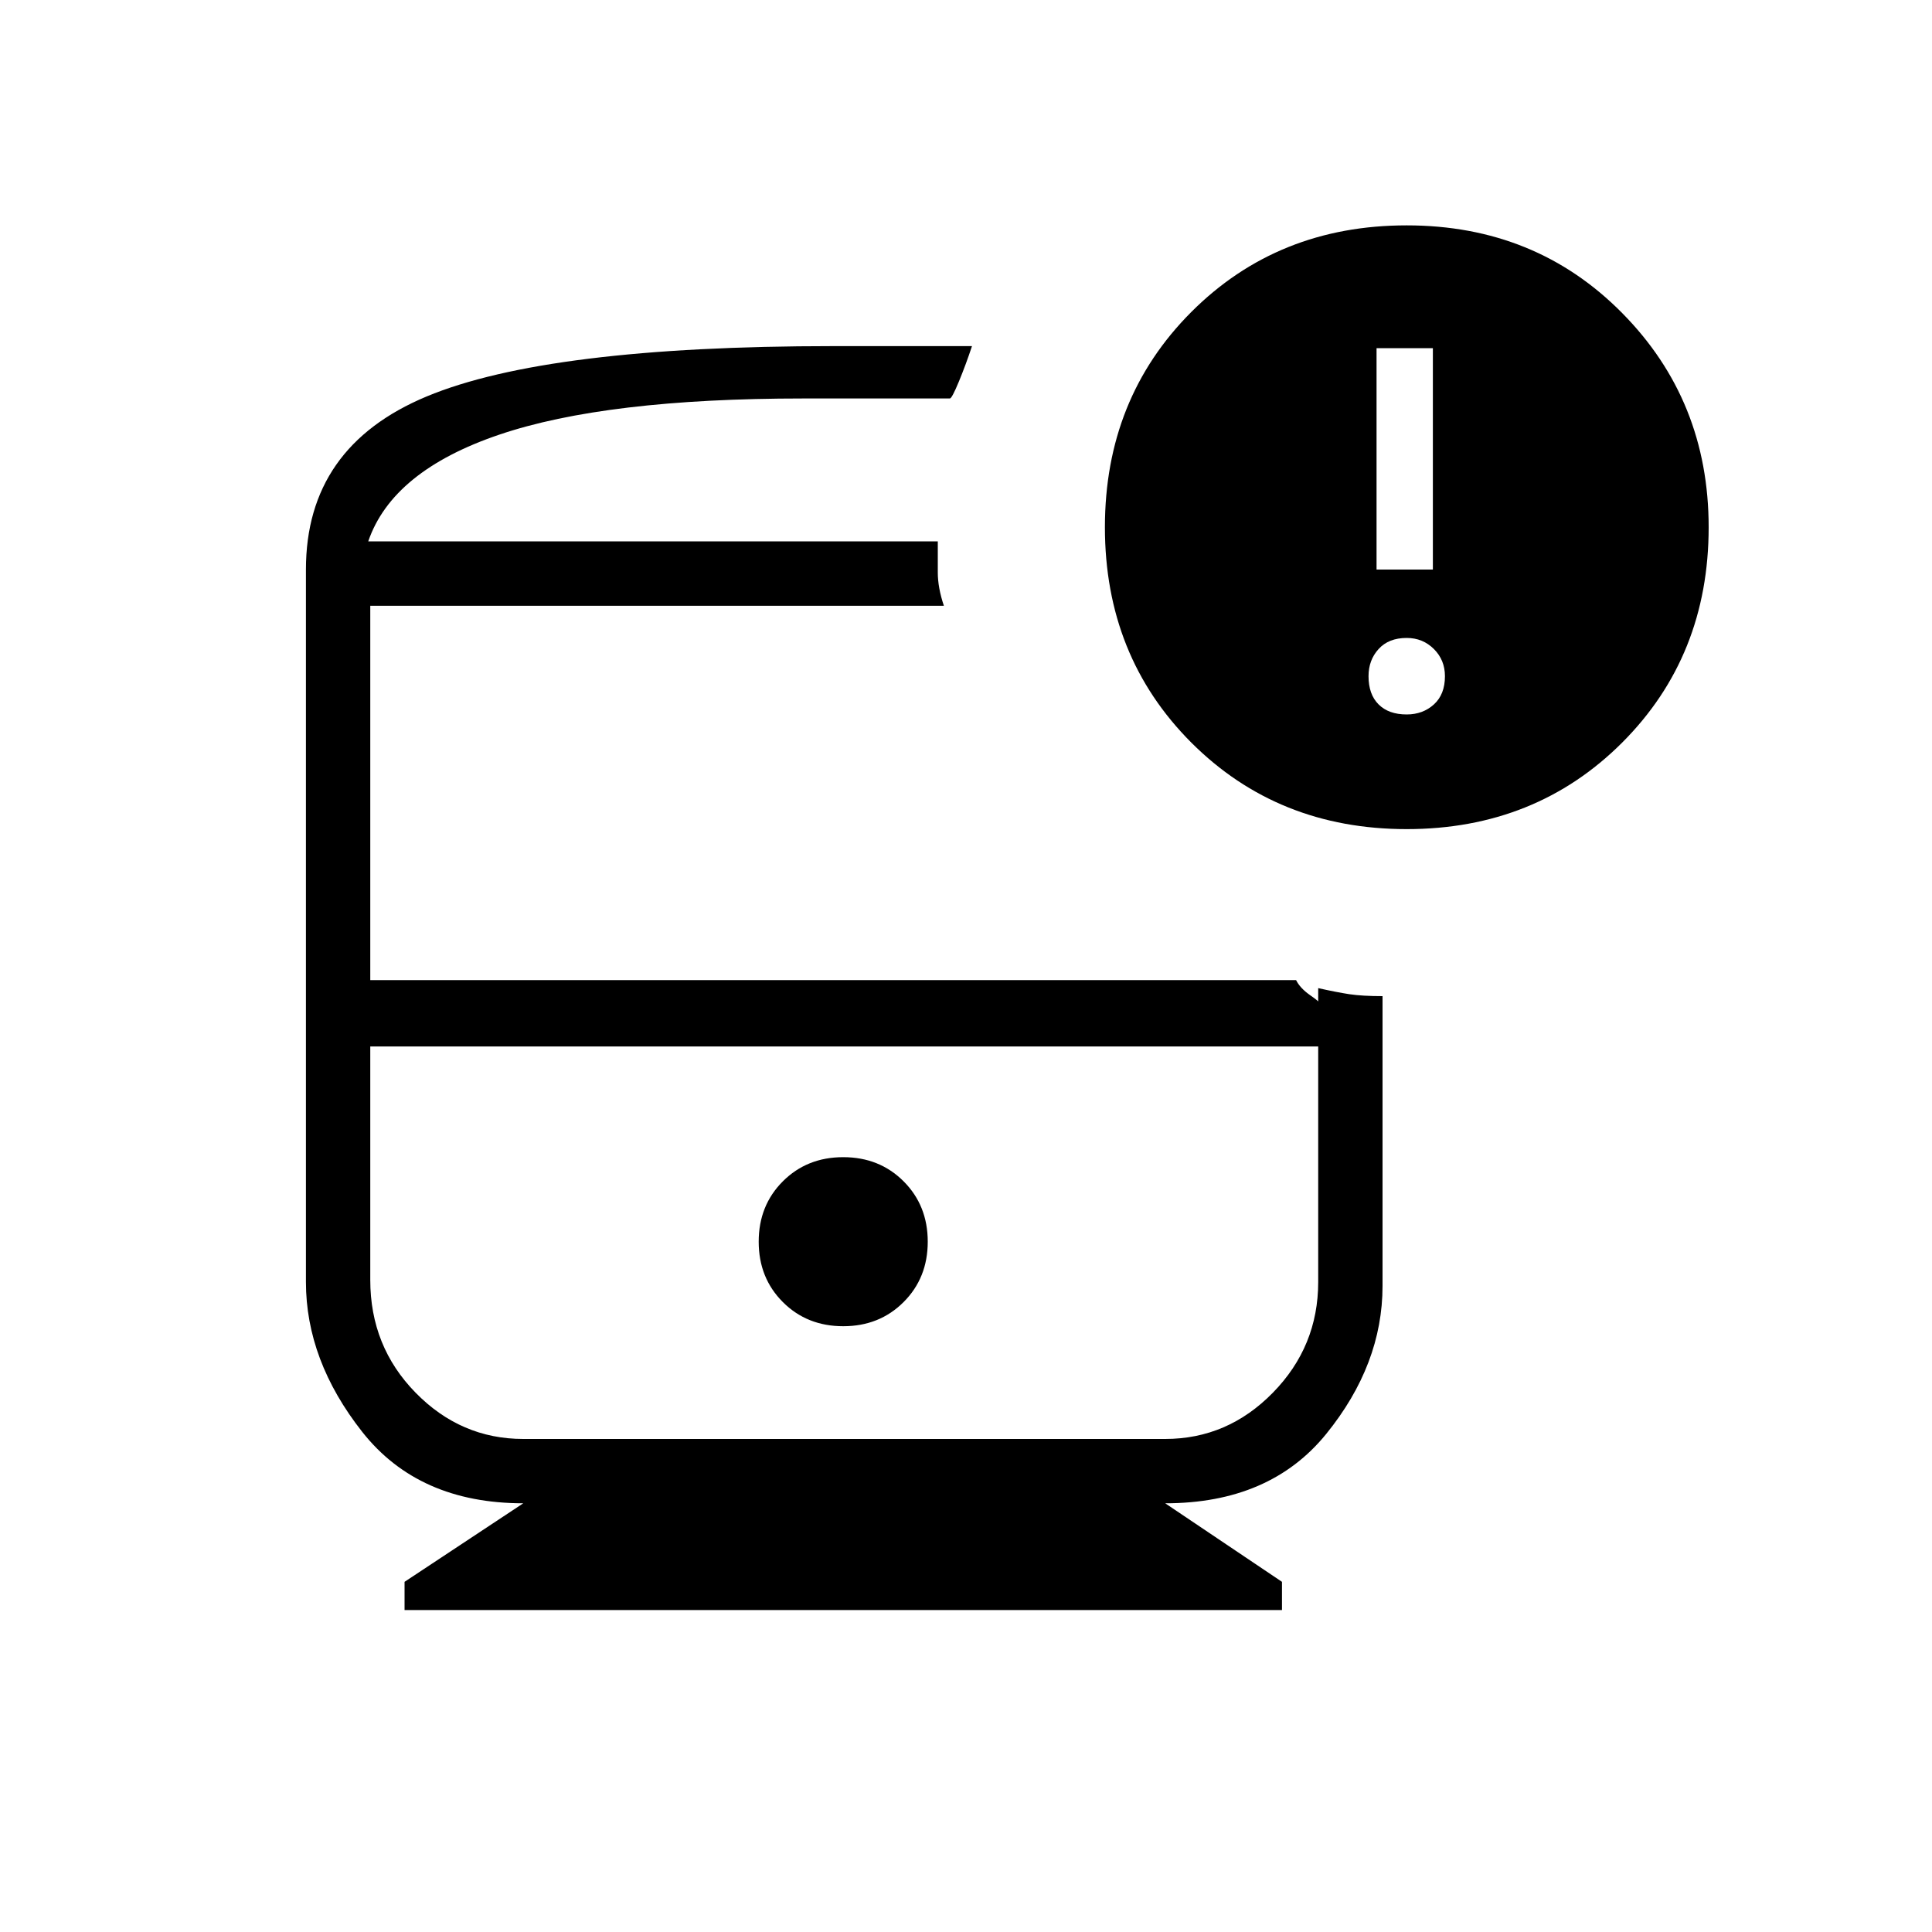 <svg xmlns="http://www.w3.org/2000/svg" height="20" width="20"><path d="M8.729 13.729Q9.104 13.729 9.354 13.479Q9.604 13.229 9.604 12.854Q9.604 12.479 9.354 12.229Q9.104 11.979 8.729 11.979Q8.354 11.979 8.104 12.229Q7.854 12.479 7.854 12.854Q7.854 13.229 8.104 13.479Q8.354 13.729 8.729 13.729ZM4.188 16.667V16.375L5.417 15.562Q4.333 15.562 3.75 14.823Q3.167 14.083 3.167 13.271V5.896Q3.167 4.625 4.417 4.104Q5.667 3.583 8.625 3.583Q9.021 3.583 9.417 3.583Q9.812 3.583 10.062 3.583Q10 3.771 9.927 3.948Q9.854 4.125 9.833 4.125Q9.542 4.125 9.135 4.125Q8.729 4.125 8.312 4.125Q6.271 4.125 5.167 4.5Q4.062 4.875 3.812 5.604H9.708Q9.708 5.771 9.708 5.927Q9.708 6.083 9.771 6.271H3.833V10.146H13.417Q13.458 10.229 13.562 10.302Q13.667 10.375 13.646 10.375V10.833H3.833V13.25Q3.833 13.938 4.302 14.417Q4.771 14.896 5.417 14.896H12.062Q12.708 14.896 13.177 14.417Q13.646 13.938 13.646 13.271V10.229Q13.833 10.271 13.969 10.292Q14.104 10.312 14.312 10.312V13.312Q14.312 14.125 13.729 14.844Q13.146 15.562 12.062 15.562L13.271 16.375V16.667ZM14.562 8.583Q13.229 8.583 12.333 7.688Q11.438 6.792 11.438 5.458Q11.438 4.125 12.333 3.229Q13.229 2.333 14.562 2.333Q15.896 2.333 16.792 3.24Q17.688 4.146 17.688 5.458Q17.688 6.792 16.792 7.688Q15.896 8.583 14.562 8.583ZM14.25 5.896H14.833V3.604H14.25ZM14.562 7.396Q14.729 7.396 14.844 7.292Q14.958 7.188 14.958 7Q14.958 6.833 14.844 6.719Q14.729 6.604 14.562 6.604Q14.375 6.604 14.271 6.719Q14.167 6.833 14.167 7Q14.167 7.188 14.271 7.292Q14.375 7.396 14.562 7.396ZM12.062 10.833H5.417Q4.771 10.833 4.302 10.833Q3.833 10.833 3.833 10.833H13.646Q13.646 10.833 13.177 10.833Q12.708 10.833 12.062 10.833ZM3.812 5.604Q4.062 5.604 5.167 5.604Q6.271 5.604 8.312 5.604Q8.729 5.604 9.125 5.604Q9.521 5.604 9.708 5.604Q9.708 5.604 9.708 5.604Q9.708 5.604 9.708 5.604Z"/></svg>